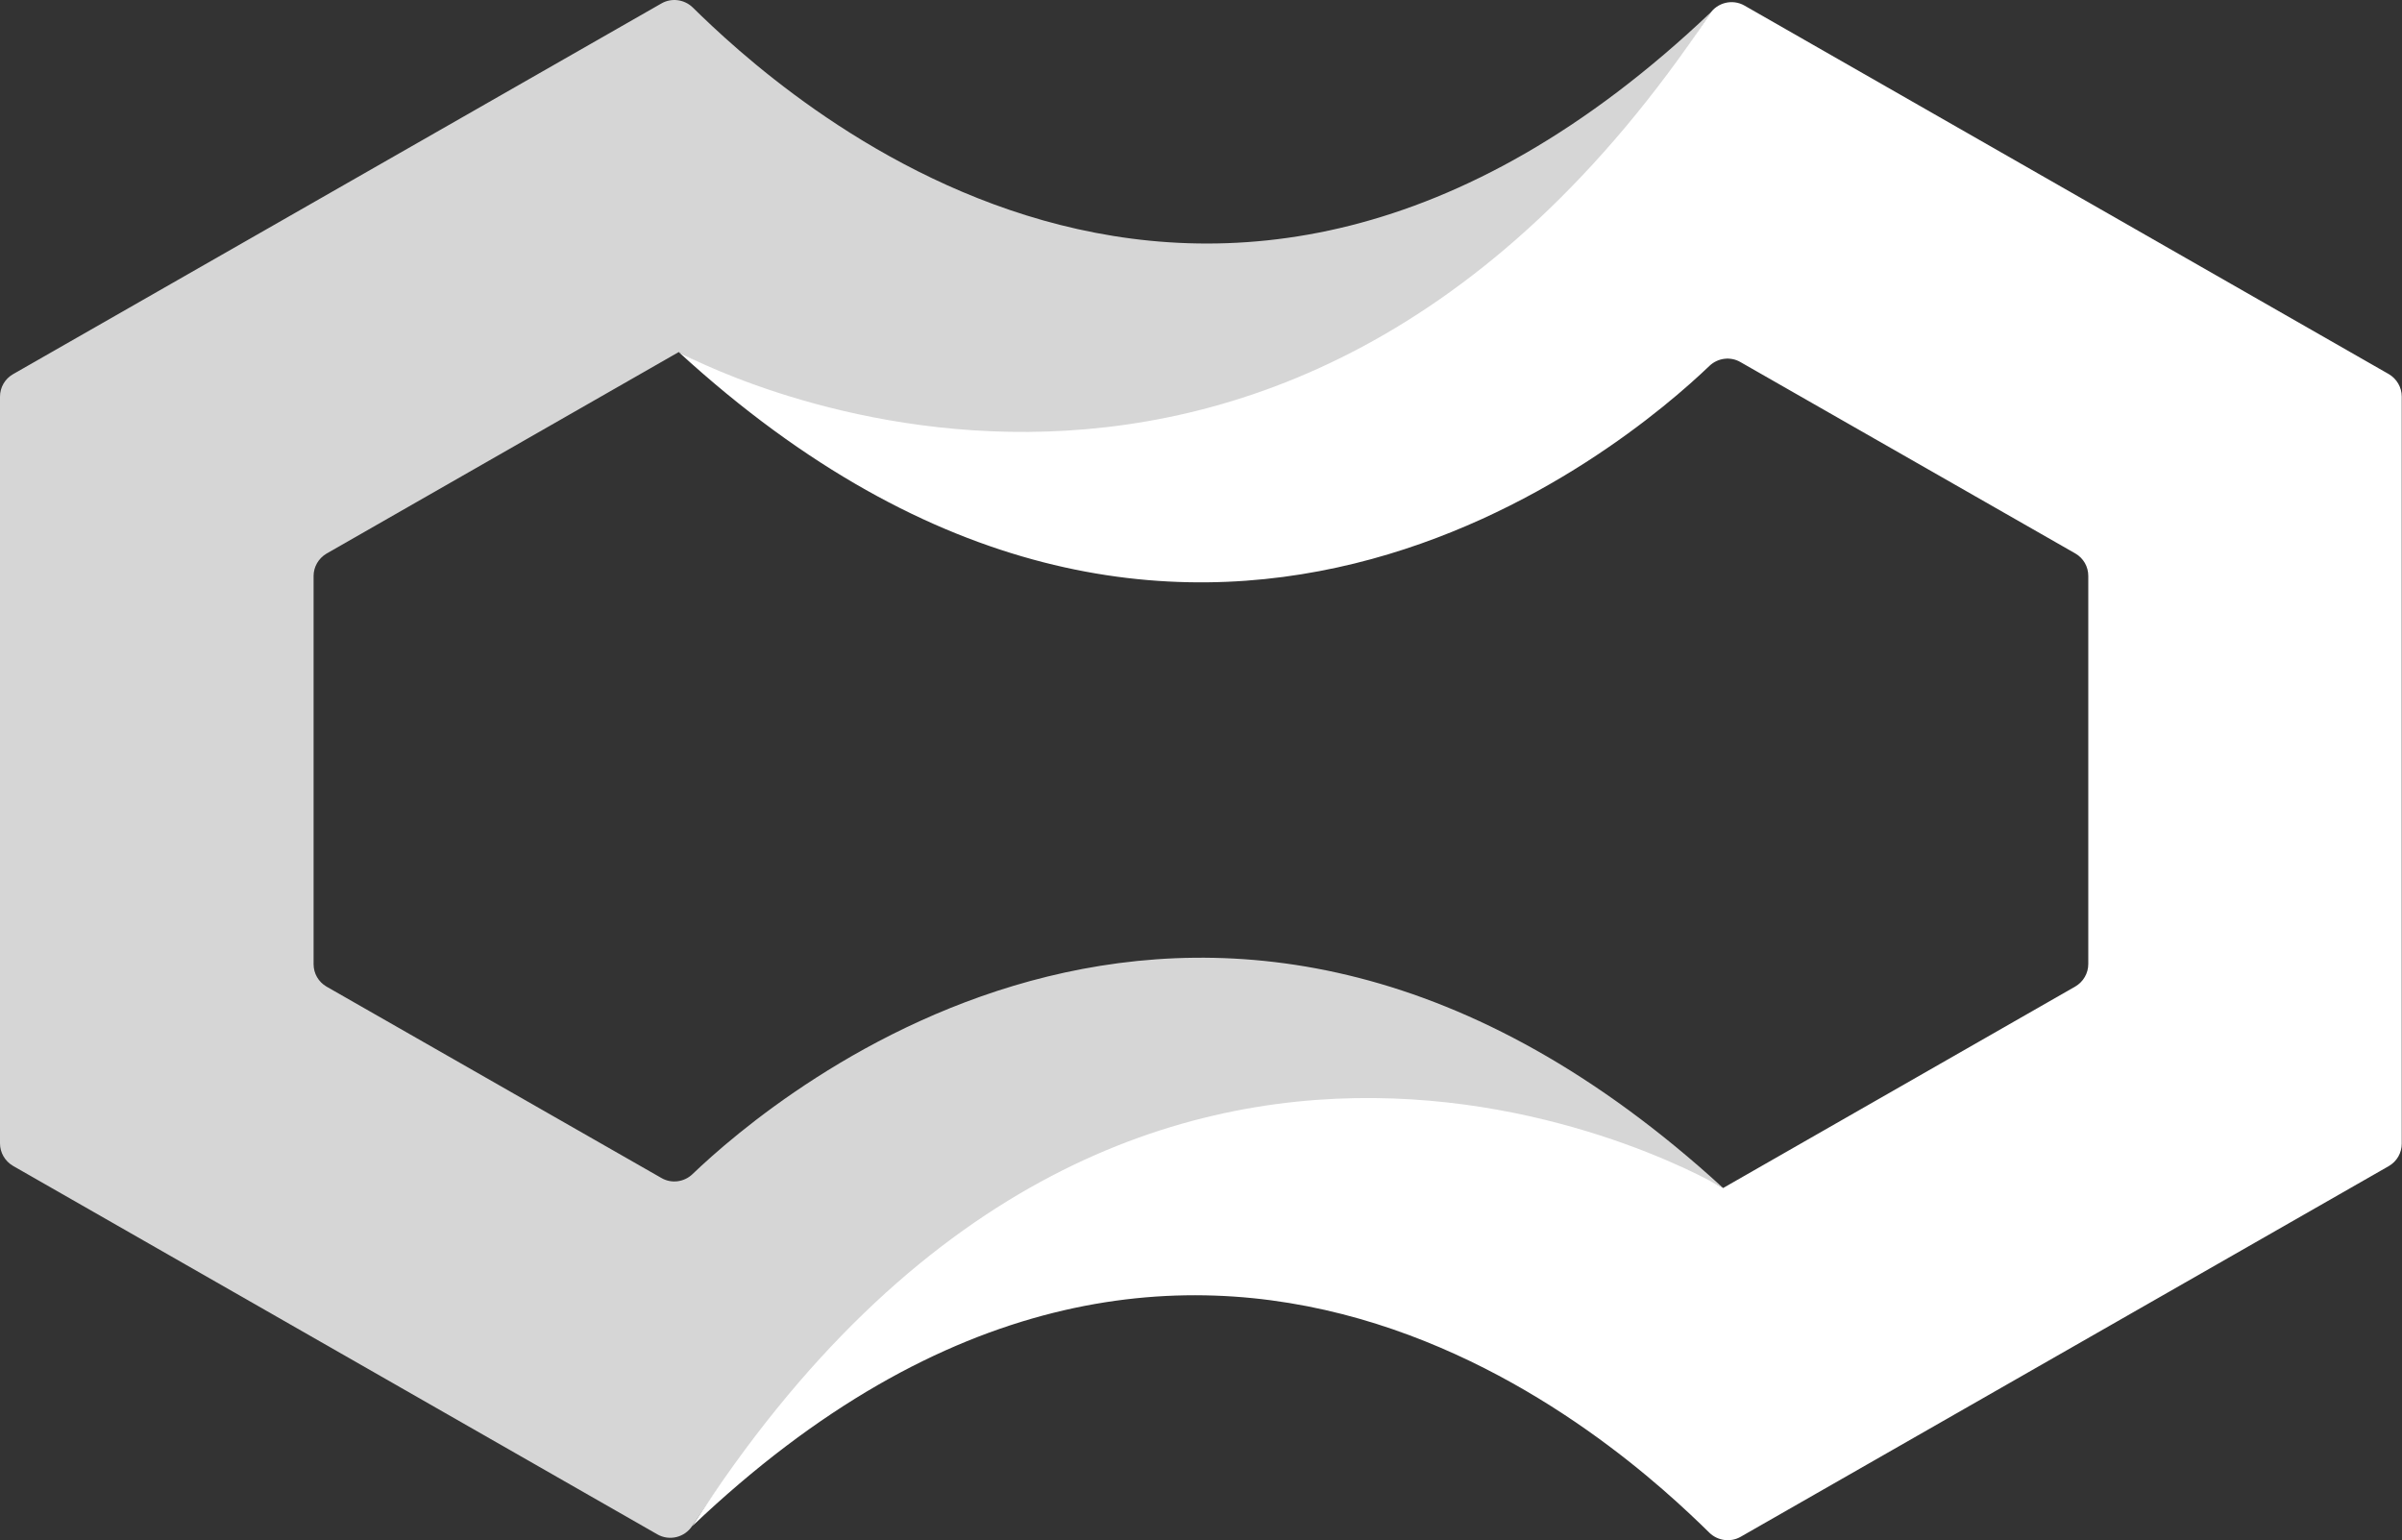 <svg xmlns="http://www.w3.org/2000/svg" viewBox="0 0 183.99 118"><rect x="0" y="0" width="183.99" height="118" fill="#333333" stroke="none"/><path d="M50.66 90.24 25.01 75.58c-.62-.36-.99-1.01-.99-1.72V44.13c0-.71.38-1.36.99-1.72l26.98-15.44S97.1 53.83 131.06.93c-38.73 36.83-71.69 5.83-78-.36-.64-.62-1.62-.75-2.39-.31L.99 28.67c-.62.36-.99 1.01-.99 1.72v57.2c0 .71.38 1.36.99 1.72l49.36 28.23c.92.53 2.09.24 2.67-.64C86.86 66.08 131.98 91 131.98 91c-39.02-35.75-72.66-7.07-78.94-1.05-.64.61-1.61.74-2.38.29Z" fill="#FFF" opacity="0.8"/><path d="M130.96 1.08C97.12 51.9 52 26.98 52 26.98c39.02 35.75 72.66 7.07 78.94 1.05.64-.61 1.61-.74 2.38-.29l25.65 14.66c.62.36.99 1.01.99 1.72v29.73c0 .71-.38 1.36-.99 1.72l-26.98 15.44s-45-27.01-78.96 25.9c38.73-36.83 71.59-5.69 77.91.51.64.62 1.62.75 2.39.31l49.65-28.4c.62-.36.99-1.01.99-1.72V30.38c0-.71-.38-1.36-.99-1.72L133.63.43c-.92-.53-2.09-.24-2.67.64Z" fill="#FFF" /></svg>
